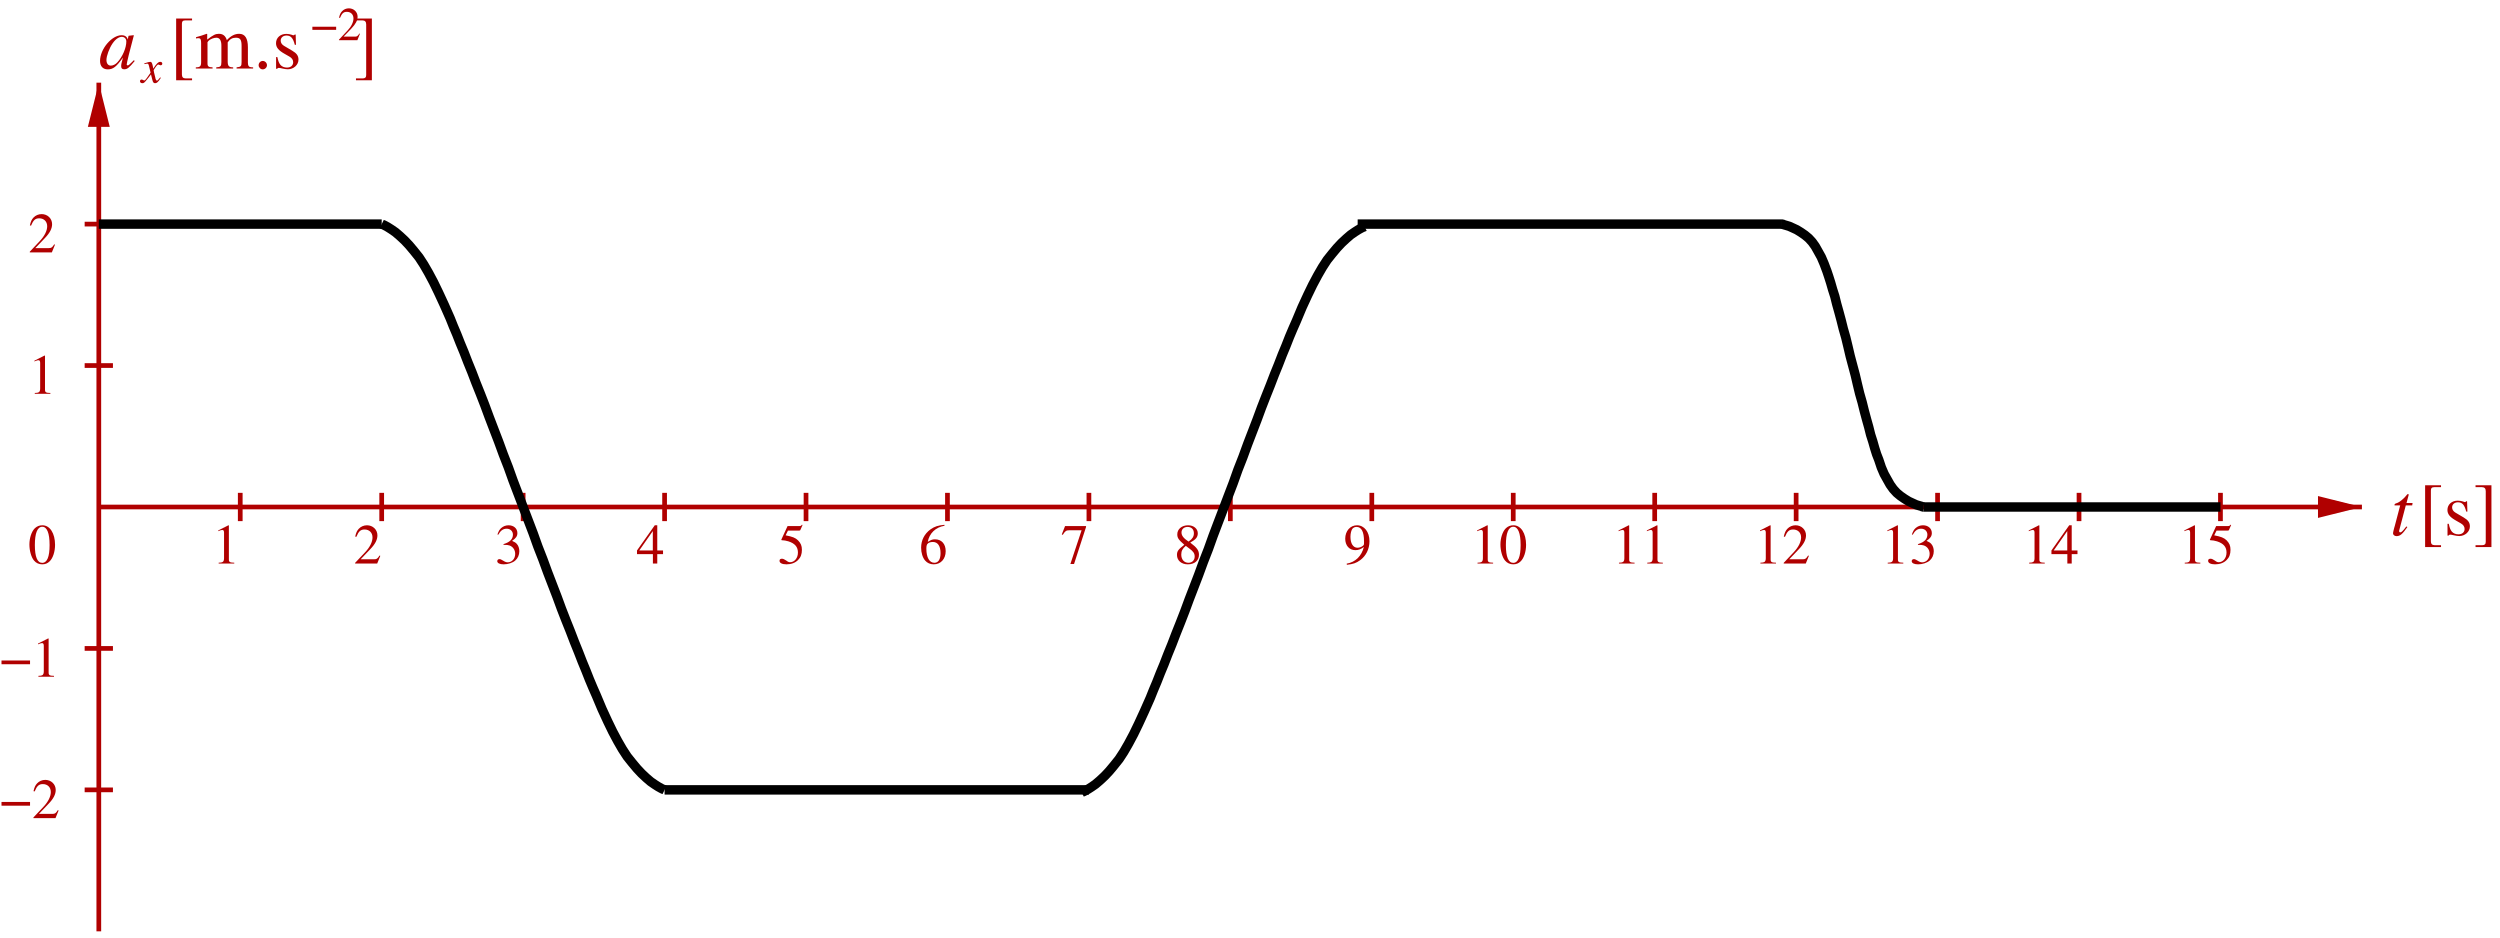 <?xml version="1.0" encoding="UTF-8"?>
<svg xmlns="http://www.w3.org/2000/svg" xmlns:xlink="http://www.w3.org/1999/xlink" width="501pt" height="188pt" viewBox="0 0 501 188" version="1.1">
<defs>
<g>
<symbol overflow="visible" id="glyph0-0">
<path style="stroke:none;" d="M 3.297 -7.672 L 1.266 -6.641 L 1.266 -6.484 C 1.391 -6.531 1.516 -6.578 1.562 -6.609 C 1.766 -6.688 1.969 -6.734 2.078 -6.734 C 2.312 -6.734 2.422 -6.562 2.422 -6.188 L 2.422 -1.062 C 2.422 -0.688 2.328 -0.422 2.141 -0.312 C 1.969 -0.219 1.812 -0.188 1.344 -0.172 L 1.344 0 L 4.469 0 L 4.469 -0.172 C 3.578 -0.188 3.391 -0.297 3.391 -0.844 L 3.391 -7.641 Z M 3.297 -7.672 "/>
</symbol>
<symbol overflow="visible" id="glyph0-1">
<path style="stroke:none;" d="M 2.047 -6.609 L 4.281 -6.609 C 4.453 -6.609 4.5 -6.641 4.531 -6.719 L 4.969 -7.719 L 4.859 -7.797 C 4.703 -7.562 4.578 -7.516 4.344 -7.516 L 1.969 -7.516 L 0.734 -4.828 C 0.719 -4.797 0.719 -4.781 0.719 -4.766 C 0.719 -4.703 0.766 -4.672 0.859 -4.672 C 1.219 -4.672 1.672 -4.594 2.141 -4.453 C 3.453 -4.031 4.047 -3.328 4.047 -2.203 C 4.047 -1.109 3.359 -0.266 2.469 -0.266 C 2.25 -0.266 2.047 -0.344 1.719 -0.594 C 1.344 -0.844 1.094 -0.969 0.844 -0.969 C 0.516 -0.969 0.359 -0.828 0.359 -0.547 C 0.359 -0.109 0.891 0.156 1.75 0.156 C 2.703 0.156 3.516 -0.141 4.078 -0.719 C 4.609 -1.234 4.844 -1.891 4.844 -2.75 C 4.844 -3.562 4.625 -4.078 4.062 -4.656 C 3.562 -5.156 2.922 -5.406 1.578 -5.656 Z M 2.047 -6.609 "/>
</symbol>
<symbol overflow="visible" id="glyph0-2">
<path style="stroke:none;" d="M 2.875 -7.672 C 2.25 -7.672 1.781 -7.469 1.359 -7.078 C 0.703 -6.438 0.266 -5.141 0.266 -3.812 C 0.266 -2.578 0.641 -1.25 1.188 -0.609 C 1.594 -0.109 2.172 0.156 2.828 0.156 C 3.422 0.156 3.906 -0.031 4.312 -0.438 C 4.969 -1.062 5.406 -2.375 5.406 -3.75 C 5.406 -6.062 4.375 -7.672 2.875 -7.672 Z M 2.844 -7.375 C 3.797 -7.375 4.312 -6.094 4.312 -3.719 C 4.312 -1.344 3.812 -0.141 2.828 -0.141 C 1.859 -0.141 1.359 -1.344 1.359 -3.703 C 1.359 -6.109 1.875 -7.375 2.844 -7.375 Z M 2.844 -7.375 "/>
</symbol>
<symbol overflow="visible" id="glyph0-3">
<path style="stroke:none;" d="M 6.062 -2.5 L 6.062 -3.25 L 0.344 -3.25 L 0.344 -2.5 Z M 6.062 -2.5 "/>
</symbol>
<symbol overflow="visible" id="glyph0-4">
<path style="stroke:none;" d="M 5.391 -1.547 L 5.234 -1.609 C 4.828 -0.969 4.672 -0.859 4.156 -0.859 L 1.453 -0.859 L 3.359 -2.859 C 4.375 -3.906 4.812 -4.781 4.812 -5.656 C 4.812 -6.797 3.891 -7.672 2.719 -7.672 C 2.094 -7.672 1.5 -7.422 1.078 -6.969 C 0.719 -6.578 0.547 -6.219 0.359 -5.406 L 0.594 -5.359 C 1.047 -6.469 1.453 -6.828 2.234 -6.828 C 3.188 -6.828 3.828 -6.188 3.828 -5.234 C 3.828 -4.344 3.312 -3.297 2.359 -2.281 L 0.344 -0.141 L 0.344 0 L 4.766 0 Z M 5.391 -1.547 "/>
</symbol>
<symbol overflow="visible" id="glyph0-5">
<path style="stroke:none;" d="M 1.734 -3.75 C 2.406 -3.75 2.672 -3.719 2.938 -3.625 C 3.641 -3.375 4.078 -2.719 4.078 -1.938 C 4.078 -0.984 3.438 -0.25 2.594 -0.25 C 2.297 -0.25 2.062 -0.328 1.641 -0.594 C 1.297 -0.812 1.109 -0.891 0.922 -0.891 C 0.656 -0.891 0.484 -0.719 0.484 -0.484 C 0.484 -0.094 0.969 0.156 1.766 0.156 C 2.641 0.156 3.547 -0.141 4.078 -0.594 C 4.609 -1.062 4.906 -1.719 4.906 -2.484 C 4.906 -3.062 4.719 -3.594 4.391 -3.953 C 4.156 -4.203 3.953 -4.328 3.453 -4.547 C 4.234 -5.078 4.516 -5.5 4.516 -6.109 C 4.516 -7.031 3.781 -7.672 2.75 -7.672 C 2.172 -7.672 1.672 -7.469 1.266 -7.109 C 0.938 -6.812 0.766 -6.516 0.516 -5.828 L 0.688 -5.781 C 1.141 -6.609 1.656 -6.984 2.375 -6.984 C 3.109 -6.984 3.625 -6.484 3.625 -5.781 C 3.625 -5.359 3.453 -4.953 3.172 -4.672 C 2.828 -4.328 2.5 -4.156 1.734 -3.891 Z M 1.734 -3.75 "/>
</symbol>
<symbol overflow="visible" id="glyph0-6">
<path style="stroke:none;" d="M 5.359 -2.625 L 4.203 -2.625 L 4.203 -7.672 L 3.703 -7.672 L 0.141 -2.625 L 0.141 -1.891 L 3.328 -1.891 L 3.328 0 L 4.203 0 L 4.203 -1.891 L 5.359 -1.891 Z M 3.312 -2.625 L 0.594 -2.625 L 3.312 -6.516 Z M 3.312 -2.625 "/>
</symbol>
<symbol overflow="visible" id="glyph0-7">
<path style="stroke:none;" d="M 5.062 -7.766 C 3.766 -7.641 3.109 -7.438 2.281 -6.859 C 1.062 -5.984 0.391 -4.688 0.391 -3.172 C 0.391 -2.172 0.688 -1.188 1.188 -0.609 C 1.609 -0.109 2.219 0.156 2.922 0.156 C 4.328 0.156 5.312 -0.922 5.312 -2.484 C 5.312 -3.938 4.484 -4.859 3.172 -4.859 C 2.672 -4.859 2.438 -4.781 1.719 -4.344 C 2.031 -6.062 3.297 -7.281 5.078 -7.578 Z M 2.75 -4.328 C 3.719 -4.328 4.281 -3.516 4.281 -2.094 C 4.281 -0.844 3.844 -0.156 3.047 -0.156 C 2.047 -0.156 1.438 -1.219 1.438 -2.984 C 1.438 -3.562 1.531 -3.875 1.766 -4.047 C 2 -4.234 2.344 -4.328 2.75 -4.328 Z M 2.75 -4.328 "/>
</symbol>
<symbol overflow="visible" id="glyph0-8">
<path style="stroke:none;" d="M 5.094 -7.516 L 0.891 -7.516 L 0.234 -5.844 L 0.422 -5.75 C 0.906 -6.516 1.109 -6.672 1.734 -6.672 L 4.203 -6.672 L 1.953 0.094 L 2.688 0.094 L 5.094 -7.328 Z M 5.094 -7.516 "/>
</symbol>
<symbol overflow="visible" id="glyph0-9">
<path style="stroke:none;" d="M 3.297 -4.203 C 4.406 -4.812 4.812 -5.281 4.812 -6.062 C 4.812 -6.984 4 -7.672 2.859 -7.672 C 1.625 -7.672 0.703 -6.906 0.703 -5.875 C 0.703 -5.141 0.922 -4.812 2.109 -3.766 C 0.891 -2.828 0.641 -2.484 0.641 -1.719 C 0.641 -0.609 1.531 0.156 2.812 0.156 C 4.172 0.156 5.047 -0.594 5.047 -1.766 C 5.047 -2.625 4.656 -3.188 3.297 -4.203 Z M 3.078 -3.047 C 3.906 -2.453 4.188 -2.047 4.188 -1.406 C 4.188 -0.672 3.672 -0.156 2.938 -0.156 C 2.078 -0.156 1.5 -0.812 1.5 -1.797 C 1.5 -2.531 1.75 -3 2.406 -3.547 Z M 2.953 -4.406 C 1.953 -5.078 1.547 -5.594 1.547 -6.234 C 1.547 -6.891 2.047 -7.344 2.766 -7.344 C 3.547 -7.344 4.031 -6.859 4.031 -6.062 C 4.031 -5.422 3.703 -4.906 3.062 -4.484 C 3 -4.453 3 -4.453 2.953 -4.406 Z M 2.953 -4.406 "/>
</symbol>
<symbol overflow="visible" id="glyph0-10">
<path style="stroke:none;" d="M 0.672 0.25 C 1.938 0.109 2.562 -0.109 3.328 -0.672 C 4.516 -1.531 5.203 -2.938 5.203 -4.469 C 5.203 -6.344 4.156 -7.672 2.703 -7.672 C 1.344 -7.672 0.344 -6.516 0.344 -4.984 C 0.344 -3.609 1.156 -2.688 2.375 -2.688 C 3 -2.688 3.484 -2.875 4.078 -3.328 C 3.625 -1.484 2.359 -0.266 0.641 0.016 Z M 4.109 -4.031 C 4.109 -3.797 4.062 -3.703 3.938 -3.594 C 3.625 -3.328 3.203 -3.172 2.797 -3.172 C 1.922 -3.172 1.391 -4.031 1.391 -5.375 C 1.391 -6.031 1.562 -6.703 1.797 -7 C 2 -7.219 2.281 -7.344 2.609 -7.344 C 3.594 -7.344 4.109 -6.375 4.109 -4.469 Z M 4.109 -4.031 "/>
</symbol>
<symbol overflow="visible" id="glyph1-0">
<path style="stroke:none;" d="M 4.484 -6.469 L 3.266 -6.469 L 3.688 -8.031 C 3.703 -8.062 3.703 -8.094 3.703 -8.109 C 3.703 -8.219 3.656 -8.266 3.578 -8.266 C 3.5 -8.266 3.453 -8.25 3.359 -8.125 C 2.766 -7.344 1.828 -6.594 1.344 -6.453 C 0.969 -6.344 0.859 -6.25 0.859 -6.078 C 0.859 -6.062 0.859 -6.031 0.875 -5.984 L 2 -5.984 L 0.906 -1.828 C 0.875 -1.688 0.859 -1.656 0.812 -1.516 C 0.688 -1.062 0.562 -0.531 0.562 -0.406 C 0.562 -0.078 0.875 0.172 1.281 0.172 C 1.984 0.172 2.484 -0.25 3.438 -1.656 L 3.234 -1.766 C 2.5 -0.812 2.25 -0.578 2.016 -0.578 C 1.875 -0.578 1.781 -0.703 1.781 -0.875 C 1.781 -0.891 1.781 -0.906 1.797 -0.953 L 3.125 -5.984 L 4.406 -5.984 Z M 4.484 -6.469 "/>
</symbol>
<symbol overflow="visible" id="glyph1-1">
<path style="stroke:none;" d="M 7.016 -1.656 C 6.797 -1.438 6.703 -1.359 6.594 -1.234 C 6.141 -0.766 5.938 -0.625 5.812 -0.625 C 5.688 -0.625 5.594 -0.703 5.594 -0.812 C 5.594 -1.125 6.234 -3.703 6.938 -6.312 C 6.984 -6.453 7 -6.484 7.031 -6.625 L 6.922 -6.672 L 6 -6.562 L 5.953 -6.516 L 5.797 -5.797 C 5.672 -6.359 5.234 -6.672 4.578 -6.672 C 2.594 -6.672 0.25 -3.906 0.25 -1.516 C 0.25 -0.453 0.828 0.172 1.797 0.172 C 2.859 0.172 3.516 -0.328 4.844 -2.203 C 4.531 -1.031 4.484 -0.828 4.484 -0.469 C 4.484 -0.031 4.672 0.156 5.094 0.156 C 5.703 0.156 6.078 -0.141 7.203 -1.516 Z M 4.672 -6.344 C 5.188 -6.312 5.516 -5.938 5.516 -5.422 C 5.516 -4.141 4.766 -2.359 3.719 -1.234 C 3.359 -0.828 2.844 -0.578 2.406 -0.578 C 1.875 -0.578 1.531 -1.016 1.531 -1.703 C 1.531 -2.531 2.109 -4.078 2.75 -5.016 C 3.359 -5.906 4.062 -6.375 4.672 -6.344 Z M 4.672 -6.344 "/>
</symbol>
<symbol overflow="visible" id="glyph2-0">
<path style="stroke:none;" d="M 4.516 1.984 L 3.219 1.984 C 2.719 1.984 2.484 1.719 2.484 1.188 L 2.484 -8.969 C 2.484 -9.438 2.672 -9.641 3.156 -9.641 L 4.516 -9.641 L 4.516 -10.016 L 1.328 -10.016 L 1.328 2.359 L 4.516 2.359 Z M 4.516 1.984 "/>
</symbol>
<symbol overflow="visible" id="glyph2-1">
<path style="stroke:none;" d="M 4.766 -4.75 L 4.703 -6.812 L 4.531 -6.812 L 4.5 -6.781 C 4.375 -6.672 4.359 -6.656 4.297 -6.656 C 4.203 -6.656 4.047 -6.688 3.891 -6.766 C 3.547 -6.875 3.219 -6.938 2.828 -6.938 C 1.641 -6.938 0.766 -6.172 0.766 -5.078 C 0.766 -4.234 1.25 -3.625 2.547 -2.906 L 3.422 -2.406 C 3.953 -2.109 4.203 -1.734 4.203 -1.266 C 4.203 -0.609 3.719 -0.188 2.953 -0.188 C 2.438 -0.188 1.969 -0.375 1.672 -0.703 C 1.359 -1.094 1.219 -1.438 1.031 -2.297 L 0.781 -2.297 L 0.781 0.062 L 0.984 0.062 C 1.094 -0.094 1.156 -0.125 1.328 -0.125 C 1.469 -0.125 1.672 -0.094 2.031 0 C 2.453 0.094 2.859 0.156 3.125 0.156 C 4.297 0.156 5.266 -0.719 5.266 -1.781 C 5.266 -2.547 4.906 -3.047 4 -3.578 L 2.359 -4.547 C 1.938 -4.797 1.703 -5.172 1.703 -5.578 C 1.703 -6.188 2.172 -6.609 2.875 -6.609 C 3.734 -6.609 4.188 -6.094 4.531 -4.75 Z M 4.766 -4.75 "/>
</symbol>
<symbol overflow="visible" id="glyph2-2">
<path style="stroke:none;" d="M 0.516 1.984 L 0.516 2.359 L 3.703 2.359 L 3.703 -10.016 L 0.516 -10.016 L 0.516 -9.641 L 1.812 -9.641 C 2.312 -9.641 2.562 -9.375 2.562 -8.844 L 2.562 1.312 C 2.562 1.781 2.344 1.984 1.875 1.984 Z M 0.516 1.984 "/>
</symbol>
<symbol overflow="visible" id="glyph2-3">
<path style="stroke:none;" d="M 0.281 -6.016 C 0.484 -6.062 0.609 -6.078 0.766 -6.078 C 1.172 -6.078 1.297 -5.844 1.297 -5.109 L 1.297 -1.281 C 1.297 -0.469 1.094 -0.234 0.234 -0.234 L 0.234 0 L 3.594 0 L 3.594 -0.234 C 2.797 -0.25 2.578 -0.422 2.578 -1.016 L 2.578 -5.281 C 2.578 -5.312 2.688 -5.453 2.797 -5.562 C 3.172 -5.906 3.828 -6.172 4.359 -6.172 C 5.016 -6.172 5.359 -5.641 5.359 -4.578 L 5.359 -1.297 C 5.359 -0.453 5.188 -0.281 4.328 -0.234 L 4.328 0 L 7.719 0 L 7.719 -0.234 C 6.859 -0.234 6.625 -0.5 6.625 -1.438 L 6.625 -5.25 C 7.078 -5.906 7.578 -6.172 8.266 -6.172 C 9.141 -6.172 9.406 -5.766 9.406 -4.5 L 9.406 -1.312 C 9.406 -0.453 9.281 -0.328 8.406 -0.234 L 8.406 0 L 11.719 0 L 11.719 -0.234 L 11.328 -0.25 C 10.875 -0.281 10.672 -0.562 10.672 -1.156 L 10.672 -4.266 C 10.672 -6.047 10.094 -6.953 8.922 -6.953 C 8.047 -6.953 7.281 -6.562 6.453 -5.688 C 6.188 -6.547 5.672 -6.953 4.859 -6.953 C 4.188 -6.953 3.766 -6.75 2.516 -5.797 L 2.516 -6.922 L 2.406 -6.953 C 1.641 -6.672 1.125 -6.5 0.281 -6.281 Z M 0.281 -6.016 "/>
</symbol>
<symbol overflow="visible" id="glyph2-4">
<path style="stroke:none;" d="M 1.891 -1.516 C 1.438 -1.516 1.062 -1.125 1.062 -0.656 C 1.062 -0.219 1.438 0.172 1.875 0.172 C 2.344 0.172 2.734 -0.219 2.734 -0.656 C 2.734 -1.125 2.344 -1.516 1.891 -1.516 Z M 1.891 -1.516 "/>
</symbol>
<symbol overflow="visible" id="glyph3-0">
<path style="stroke:none;" d="M 3.797 -1.047 C 3.719 -0.969 3.672 -0.906 3.594 -0.797 C 3.375 -0.516 3.266 -0.422 3.156 -0.422 C 3.016 -0.422 2.938 -0.531 2.859 -0.797 C 2.844 -0.875 2.828 -0.938 2.828 -0.969 C 2.594 -1.922 2.484 -2.359 2.484 -2.5 C 2.906 -3.219 3.25 -3.641 3.406 -3.641 C 3.469 -3.641 3.547 -3.609 3.641 -3.562 C 3.75 -3.5 3.812 -3.484 3.891 -3.484 C 4.094 -3.484 4.219 -3.625 4.219 -3.812 C 4.219 -4.016 4.062 -4.172 3.844 -4.172 C 3.422 -4.172 3.062 -3.828 2.406 -2.812 L 2.312 -3.344 C 2.172 -3.984 2.062 -4.172 1.812 -4.172 C 1.609 -4.172 1.281 -4.078 0.703 -3.891 L 0.609 -3.859 L 0.641 -3.719 C 1 -3.797 1.094 -3.812 1.172 -3.812 C 1.406 -3.812 1.469 -3.734 1.594 -3.172 L 1.875 -2 L 1.094 -0.891 C 0.906 -0.609 0.719 -0.438 0.609 -0.438 C 0.562 -0.438 0.469 -0.469 0.375 -0.531 C 0.25 -0.594 0.141 -0.625 0.062 -0.625 C -0.109 -0.625 -0.25 -0.484 -0.25 -0.297 C -0.25 -0.047 -0.062 0.109 0.219 0.109 C 0.516 0.109 0.625 0.016 1.094 -0.562 C 1.359 -0.859 1.547 -1.109 1.953 -1.656 L 2.234 -0.531 C 2.359 -0.047 2.484 0.109 2.781 0.109 C 3.141 0.109 3.391 -0.125 3.938 -0.969 Z M 3.797 -1.047 "/>
</symbol>
<symbol overflow="visible" id="glyph4-0">
<path style="stroke:none;" d="M 5.047 -2.078 L 5.047 -2.703 L 0.281 -2.703 L 0.281 -2.078 Z M 5.047 -2.078 "/>
</symbol>
<symbol overflow="visible" id="glyph4-1">
<path style="stroke:none;" d="M 4.484 -1.297 L 4.375 -1.344 C 4.016 -0.797 3.891 -0.719 3.469 -0.719 L 1.203 -0.719 L 2.797 -2.375 C 3.641 -3.266 4.016 -3.984 4.016 -4.719 C 4.016 -5.656 3.25 -6.391 2.266 -6.391 C 1.734 -6.391 1.25 -6.188 0.891 -5.797 C 0.594 -5.484 0.453 -5.188 0.297 -4.516 L 0.484 -4.469 C 0.875 -5.391 1.203 -5.688 1.859 -5.688 C 2.656 -5.688 3.188 -5.156 3.188 -4.359 C 3.188 -3.625 2.766 -2.734 1.969 -1.906 L 0.281 -0.109 L 0.281 0 L 3.969 0 Z M 4.484 -1.297 "/>
</symbol>
</g>
<clipPath id="clip1">
  <path d="M 0 0 L 0 188 L 501 188 L 501 0 Z M 21.691 15.617 L 17.91 15.617 L 17.91 25.191 L 19.801 17.633 L 21.691 25.191 Z M 21.691 15.617 "/>
</clipPath>
<clipPath id="clip2">
  <path d="M 0 0 L 0 188 L 501 188 L 501 0 Z M 474.273 103.488 L 474.273 99.711 L 464.762 99.711 L 472.32 101.602 L 464.762 103.488 Z M 474.273 103.488 "/>
</clipPath>
</defs>
<g id="surface1">
<g style="fill:rgb(68.944%,0%,0%);fill-opacity:1;">
  <use xlink:href="#glyph0-0" x="436.479" y="112.938"/>
  <use xlink:href="#glyph0-1" x="442.148" y="112.938"/>
</g>
<path style="fill:none;stroke-width:9.448;stroke-linecap:butt;stroke-linejoin:miter;stroke:rgb(68.944%,0%,0%);stroke-opacity:1;stroke-miterlimit:10;" d="M 764.922 892.344 L 764.922 835.664 " transform="matrix(0.1,0,0,-0.1,0,188)"/>
<path style="fill:none;stroke-width:9.448;stroke-linecap:butt;stroke-linejoin:miter;stroke:rgb(68.944%,0%,0%);stroke-opacity:1;stroke-miterlimit:10;" d="M 1048.359 892.344 L 1048.359 835.664 " transform="matrix(0.1,0,0,-0.1,0,188)"/>
<path style="fill:none;stroke-width:9.448;stroke-linecap:butt;stroke-linejoin:miter;stroke:rgb(68.944%,0%,0%);stroke-opacity:1;stroke-miterlimit:10;" d="M 1331.836 892.344 L 1331.836 835.664 " transform="matrix(0.1,0,0,-0.1,0,188)"/>
<path style="fill:none;stroke-width:9.448;stroke-linecap:butt;stroke-linejoin:miter;stroke:rgb(68.944%,0%,0%);stroke-opacity:1;stroke-miterlimit:10;" d="M 1615.273 892.344 L 1615.273 835.664 " transform="matrix(0.1,0,0,-0.1,0,188)"/>
<path style="fill:none;stroke-width:9.448;stroke-linecap:butt;stroke-linejoin:miter;stroke:rgb(68.944%,0%,0%);stroke-opacity:1;stroke-miterlimit:10;" d="M 1898.711 892.344 L 1898.711 835.664 " transform="matrix(0.1,0,0,-0.1,0,188)"/>
<path style="fill:none;stroke-width:9.448;stroke-linecap:butt;stroke-linejoin:miter;stroke:rgb(68.944%,0%,0%);stroke-opacity:1;stroke-miterlimit:10;" d="M 2182.188 892.344 L 2182.188 835.664 " transform="matrix(0.1,0,0,-0.1,0,188)"/>
<path style="fill:none;stroke-width:9.448;stroke-linecap:butt;stroke-linejoin:miter;stroke:rgb(68.944%,0%,0%);stroke-opacity:1;stroke-miterlimit:10;" d="M 2465.625 892.344 L 2465.625 835.664 " transform="matrix(0.1,0,0,-0.1,0,188)"/>
<path style="fill:none;stroke-width:9.448;stroke-linecap:butt;stroke-linejoin:miter;stroke:rgb(68.944%,0%,0%);stroke-opacity:1;stroke-miterlimit:10;" d="M 2749.102 892.344 L 2749.102 835.664 " transform="matrix(0.1,0,0,-0.1,0,188)"/>
<path style="fill:none;stroke-width:9.448;stroke-linecap:butt;stroke-linejoin:miter;stroke:rgb(68.944%,0%,0%);stroke-opacity:1;stroke-miterlimit:10;" d="M 3032.539 892.344 L 3032.539 835.664 " transform="matrix(0.1,0,0,-0.1,0,188)"/>
<path style="fill:none;stroke-width:9.448;stroke-linecap:butt;stroke-linejoin:miter;stroke:rgb(68.944%,0%,0%);stroke-opacity:1;stroke-miterlimit:10;" d="M 3316.016 892.344 L 3316.016 835.664 " transform="matrix(0.1,0,0,-0.1,0,188)"/>
<path style="fill:none;stroke-width:9.448;stroke-linecap:butt;stroke-linejoin:miter;stroke:rgb(68.944%,0%,0%);stroke-opacity:1;stroke-miterlimit:10;" d="M 3599.453 892.344 L 3599.453 835.664 " transform="matrix(0.1,0,0,-0.1,0,188)"/>
<path style="fill:none;stroke-width:9.448;stroke-linecap:butt;stroke-linejoin:miter;stroke:rgb(68.944%,0%,0%);stroke-opacity:1;stroke-miterlimit:10;" d="M 3882.891 892.344 L 3882.891 835.664 " transform="matrix(0.1,0,0,-0.1,0,188)"/>
<path style="fill:none;stroke-width:9.448;stroke-linecap:butt;stroke-linejoin:miter;stroke:rgb(68.944%,0%,0%);stroke-opacity:1;stroke-miterlimit:10;" d="M 4166.367 892.344 L 4166.367 835.664 " transform="matrix(0.1,0,0,-0.1,0,188)"/>
<path style="fill:none;stroke-width:9.448;stroke-linecap:butt;stroke-linejoin:miter;stroke:rgb(68.944%,0%,0%);stroke-opacity:1;stroke-miterlimit:10;" d="M 4449.805 892.344 L 4449.805 835.664 " transform="matrix(0.1,0,0,-0.1,0,188)"/>
<path style="fill:none;stroke-width:9.448;stroke-linecap:butt;stroke-linejoin:miter;stroke:rgb(68.944%,0%,0%);stroke-opacity:1;stroke-miterlimit:10;" d="M 169.648 1430.898 L 226.328 1430.898 " transform="matrix(0.1,0,0,-0.1,0,188)"/>
<path style="fill:none;stroke-width:9.448;stroke-linecap:butt;stroke-linejoin:miter;stroke:rgb(68.944%,0%,0%);stroke-opacity:1;stroke-miterlimit:10;" d="M 169.648 1147.461 L 226.328 1147.461 " transform="matrix(0.1,0,0,-0.1,0,188)"/>
<path style="fill:none;stroke-width:9.448;stroke-linecap:butt;stroke-linejoin:miter;stroke:rgb(68.944%,0%,0%);stroke-opacity:1;stroke-miterlimit:10;" d="M 169.648 580.547 L 226.328 580.547 " transform="matrix(0.1,0,0,-0.1,0,188)"/>
<path style="fill:none;stroke-width:9.448;stroke-linecap:butt;stroke-linejoin:miter;stroke:rgb(68.944%,0%,0%);stroke-opacity:1;stroke-miterlimit:10;" d="M 169.648 297.109 L 226.328 297.109 " transform="matrix(0.1,0,0,-0.1,0,188)"/>
<g clip-path="url(#clip1)" clip-rule="evenodd">
<path style="fill:none;stroke-width:9.448;stroke-linecap:butt;stroke-linejoin:miter;stroke:rgb(68.944%,0%,0%);stroke-opacity:1;stroke-miterlimit:10;" d="M 198.008 13.633 L 198.008 1714.375 " transform="matrix(0.1,0,0,-0.1,0,188)"/>
</g>
<path style=" stroke:none;fill-rule:evenodd;fill:rgb(68.944%,0%,0%);fill-opacity:1;" d="M 21.691 25.191 L 19.801 17.633 L 17.91 25.191 L 21.691 25.191 "/>
<path style="fill:none;stroke-width:4.724;stroke-linecap:butt;stroke-linejoin:miter;stroke:rgb(68.944%,0%,0%);stroke-opacity:1;stroke-miterlimit:10;" d="M 216.914 1628.086 L 198.008 1703.672 L 179.102 1628.086 Z M 216.914 1628.086 " transform="matrix(0.1,0,0,-0.1,0,188)"/>
<g clip-path="url(#clip2)" clip-rule="evenodd">
<path style="fill:none;stroke-width:9.448;stroke-linecap:butt;stroke-linejoin:miter;stroke:rgb(68.944%,0%,0%);stroke-opacity:1;stroke-miterlimit:10;" d="M 198.008 863.984 L 4733.281 863.984 " transform="matrix(0.1,0,0,-0.1,0,188)"/>
</g>
<path style=" stroke:none;fill-rule:evenodd;fill:rgb(68.944%,0%,0%);fill-opacity:1;" d="M 464.762 103.488 L 472.32 101.602 L 464.762 99.711 L 464.762 103.488 "/>
<path style="fill:none;stroke-width:4.724;stroke-linecap:butt;stroke-linejoin:miter;stroke:rgb(68.944%,0%,0%);stroke-opacity:1;stroke-miterlimit:10;" d="M 4647.617 845.117 L 4723.203 863.984 L 4647.617 882.891 Z M 4647.617 845.117 " transform="matrix(0.1,0,0,-0.1,0,188)"/>
<path style="fill:none;stroke-width:18.897;stroke-linecap:butt;stroke-linejoin:miter;stroke:rgb(0%,0%,0%);stroke-opacity:1;stroke-miterlimit:10;" d="M 2720.742 1430.898 L 3571.094 1430.898 " transform="matrix(0.1,0,0,-0.1,0,188)"/>
<path style="fill:none;stroke-width:18.897;stroke-linecap:butt;stroke-linejoin:miter;stroke:rgb(0%,0%,0%);stroke-opacity:1;stroke-miterlimit:10;" d="M 198.008 1430.898 L 764.922 1430.898 " transform="matrix(0.1,0,0,-0.1,0,188)"/>
<path style="fill:none;stroke-width:18.897;stroke-linecap:butt;stroke-linejoin:miter;stroke:rgb(0%,0%,0%);stroke-opacity:1;stroke-miterlimit:10;" d="M 3854.57 863.984 L 4449.805 863.984 " transform="matrix(0.1,0,0,-0.1,0,188)"/>
<path style="fill:none;stroke-width:18.897;stroke-linecap:butt;stroke-linejoin:bevel;stroke:rgb(0%,0%,0%);stroke-opacity:1;stroke-miterlimit:10;" d="M 1331.836 297.109 L 2182.188 297.109 " transform="matrix(0.1,0,0,-0.1,0,188)"/>
<path style="fill:none;stroke-width:18.897;stroke-linecap:butt;stroke-linejoin:bevel;stroke:rgb(0%,0%,0%);stroke-opacity:1;stroke-miterlimit:10;" d="M 3571.094 1430.898 L 3572.383 1430.898 L 3574.883 1429.648 L 3579.297 1428.398 L 3585.586 1426.484 L 3592.539 1423.359 L 3600.703 1419.57 L 3608.906 1414.531 L 3617.109 1408.867 L 3624.648 1402.578 L 3631.602 1395 L 3637.891 1386.172 L 3643.555 1376.094 L 3649.844 1364.766 L 3655.508 1351.523 L 3661.172 1336.445 L 3664.961 1325.078 L 3668.75 1313.125 L 3672.539 1299.883 L 3676.953 1286.016 L 3680.703 1270.898 L 3685.117 1255.156 L 3689.531 1238.789 L 3693.945 1221.133 L 3698.984 1203.516 L 3703.398 1185.234 L 3707.812 1166.367 L 3717.891 1128.555 L 3722.305 1109.648 L 3726.719 1091.406 L 3731.758 1073.75 L 3736.133 1056.133 L 3740.547 1039.727 L 3744.961 1023.984 L 3748.75 1008.867 L 3753.164 995.039 L 3756.914 981.797 L 3760.703 969.805 L 3765.117 958.477 L 3770.156 943.359 L 3775.82 930.156 L 3782.148 918.789 L 3787.812 908.711 L 3794.102 899.922 L 3801.016 892.344 L 3808.594 886.055 L 3816.797 880.391 L 3824.961 875.352 L 3833.164 871.562 L 3840.078 868.398 L 3846.367 866.523 L 3850.781 865.273 L 3853.32 863.984 L 3854.57 863.984 " transform="matrix(0.1,0,0,-0.1,0,188)"/>
<path style="fill:none;stroke-width:18.897;stroke-linecap:butt;stroke-linejoin:bevel;stroke:rgb(0%,0%,0%);stroke-opacity:1;stroke-miterlimit:10;" d="M 1331.836 297.109 L 1330.547 297.734 L 1328.672 298.359 L 1324.883 300.234 L 1319.219 303.398 L 1312.305 307.812 L 1304.102 313.477 L 1295.273 321.016 L 1285.859 329.844 L 1276.406 339.922 L 1266.953 351.25 L 1256.875 363.867 L 1247.422 378.359 L 1237.969 394.727 L 1227.891 413.633 L 1217.812 434.414 L 1206.484 458.984 L 1195.117 486.055 L 1188.203 501.797 L 1181.289 518.203 L 1174.336 535.82 L 1166.797 554.102 L 1159.219 573.633 L 1151.055 593.789 L 1142.852 615.195 L 1134.023 637.227 L 1125.195 659.922 L 1116.406 683.867 L 1106.953 708.398 L 1097.5 732.969 L 1088.047 758.828 L 1077.969 784.648 L 1068.516 811.094 L 1048.359 863.984 L 1038.281 890.469 L 1028.203 916.914 L 1018.75 943.359 L 1008.672 969.18 L 999.219 995.039 L 989.766 1019.609 L 980.352 1044.141 L 971.523 1068.086 L 962.695 1090.781 L 953.867 1112.812 L 945.703 1134.219 L 937.5 1154.375 L 929.961 1173.906 L 922.383 1192.188 L 915.469 1209.805 L 908.516 1226.172 L 902.227 1241.953 L 890.273 1269.023 L 878.906 1293.594 L 868.828 1314.375 L 858.75 1333.281 L 849.297 1349.648 L 839.883 1364.141 L 829.805 1376.758 L 820.352 1388.086 L 810.898 1398.164 L 801.445 1406.953 L 792.617 1414.531 L 784.453 1420.195 L 777.5 1424.609 L 771.836 1427.773 L 768.047 1429.648 L 766.172 1430.273 L 764.922 1430.898 " transform="matrix(0.1,0,0,-0.1,0,188)"/>
<path style="fill:none;stroke-width:18.897;stroke-linecap:butt;stroke-linejoin:bevel;stroke:rgb(0%,0%,0%);stroke-opacity:1;stroke-miterlimit:10;" d="M 2167.695 292.07 L 2168.945 292.695 L 2170.859 293.32 L 2174.609 295.195 L 2180.312 298.359 L 2187.227 302.773 L 2195.391 308.438 L 2204.219 315.977 L 2213.672 324.805 L 2223.125 334.883 L 2232.578 346.211 L 2242.656 358.828 L 2252.109 373.32 L 2261.562 389.688 L 2271.641 408.594 L 2281.719 429.375 L 2293.047 453.945 L 2305.039 481.016 L 2311.328 496.758 L 2318.242 513.164 L 2325.156 530.781 L 2332.734 549.062 L 2340.273 568.594 L 2348.477 588.75 L 2356.68 610.156 L 2365.469 632.188 L 2374.297 654.883 L 2383.125 678.828 L 2392.578 703.359 L 2402.031 727.93 L 2411.484 753.75 L 2421.562 779.609 L 2431.016 806.055 L 2441.055 832.5 L 2451.133 858.945 L 2461.211 885.43 L 2471.328 911.875 L 2480.742 938.32 L 2490.859 964.141 L 2500.273 989.961 L 2519.18 1039.102 L 2528.008 1063.047 L 2536.836 1085.742 L 2545.625 1107.773 L 2553.828 1129.18 L 2562.031 1149.336 L 2569.57 1168.867 L 2577.148 1187.148 L 2584.062 1204.766 L 2590.977 1221.133 L 2597.93 1236.914 L 2609.258 1263.984 L 2620.586 1288.555 L 2630.664 1309.336 L 2640.742 1328.242 L 2650.195 1344.609 L 2659.648 1359.102 L 2669.727 1371.719 L 2679.18 1383.047 L 2688.633 1393.125 L 2698.086 1401.914 L 2706.875 1409.492 L 2715.078 1415.156 L 2721.992 1419.57 L 2727.695 1422.734 L 2731.445 1424.609 L 2733.359 1425.234 L 2734.609 1425.859 " transform="matrix(0.1,0,0,-0.1,0,188)"/>
<g style="fill:rgb(68.944%,0%,0%);fill-opacity:1;">
  <use xlink:href="#glyph1-0" x="478.997" y="107.269"/>
</g>
<g style="fill:rgb(68.944%,0%,0%);fill-opacity:1;">
  <use xlink:href="#glyph0-2" x="5.627" y="112.938"/>
</g>
<g style="fill:rgb(68.944%,0%,0%);fill-opacity:1;">
  <use xlink:href="#glyph0-0" x="5.627" y="78.923"/>
</g>
<g style="fill:rgb(68.944%,0%,0%);fill-opacity:1;">
  <use xlink:href="#glyph0-3" x="-0.042" y="135.614"/>
  <use xlink:href="#glyph0-0" x="6.353" y="135.614"/>
</g>
<g style="fill:rgb(68.944%,0%,0%);fill-opacity:1;">
  <use xlink:href="#glyph0-3" x="-0.042" y="163.96"/>
  <use xlink:href="#glyph0-4" x="6.353" y="163.96"/>
</g>
<g style="fill:rgb(68.944%,0%,0%);fill-opacity:1;">
  <use xlink:href="#glyph2-0" x="484.666" y="107.269"/>
  <use xlink:href="#glyph2-1" x="489.7" y="107.269"/>
  <use xlink:href="#glyph2-2" x="495.581" y="107.269"/>
</g>
<g style="fill:rgb(68.944%,0%,0%);fill-opacity:1;">
  <use xlink:href="#glyph1-1" x="19.8" y="13.729"/>
</g>
<g style="fill:rgb(68.944%,0%,0%);fill-opacity:1;">
  <use xlink:href="#glyph0-4" x="5.627" y="50.578"/>
</g>
<g style="fill:rgb(68.944%,0%,0%);fill-opacity:1;">
  <use xlink:href="#glyph3-0" x="28.303" y="16.564"/>
</g>
<g style="fill:rgb(68.944%,0%,0%);fill-opacity:1;">
  <use xlink:href="#glyph2-0" x="33.972" y="13.729"/>
  <use xlink:href="#glyph2-3" x="39.007" y="13.729"/>
  <use xlink:href="#glyph2-4" x="50.768" y="13.729"/>
  <use xlink:href="#glyph2-1" x="54.548" y="13.729"/>
</g>
<g style="fill:rgb(68.944%,0%,0%);fill-opacity:1;">
  <use xlink:href="#glyph4-0" x="62.318" y="8.06"/>
  <use xlink:href="#glyph4-1" x="67.647" y="8.06"/>
</g>
<g style="fill:rgb(68.944%,0%,0%);fill-opacity:1;">
  <use xlink:href="#glyph2-2" x="70.822" y="13.729"/>
</g>
<g style="fill:rgb(68.944%,0%,0%);fill-opacity:1;">
  <use xlink:href="#glyph0-0" x="42.476" y="112.938"/>
</g>
<g style="fill:rgb(68.944%,0%,0%);fill-opacity:1;">
  <use xlink:href="#glyph0-4" x="70.822" y="112.938"/>
</g>
<g style="fill:rgb(68.944%,0%,0%);fill-opacity:1;">
  <use xlink:href="#glyph0-5" x="99.167" y="112.938"/>
</g>
<g style="fill:rgb(68.944%,0%,0%);fill-opacity:1;">
  <use xlink:href="#glyph0-6" x="127.513" y="112.938"/>
</g>
<g style="fill:rgb(68.944%,0%,0%);fill-opacity:1;">
  <use xlink:href="#glyph0-1" x="155.858" y="112.938"/>
</g>
<g style="fill:rgb(68.944%,0%,0%);fill-opacity:1;">
  <use xlink:href="#glyph0-7" x="184.204" y="112.938"/>
</g>
<g style="fill:rgb(68.944%,0%,0%);fill-opacity:1;">
  <use xlink:href="#glyph0-8" x="212.549" y="112.938"/>
</g>
<g style="fill:rgb(68.944%,0%,0%);fill-opacity:1;">
  <use xlink:href="#glyph0-9" x="235.226" y="112.938"/>
</g>
<g style="fill:rgb(68.944%,0%,0%);fill-opacity:1;">
  <use xlink:href="#glyph0-10" x="269.24" y="112.938"/>
</g>
<g style="fill:rgb(68.944%,0%,0%);fill-opacity:1;">
  <use xlink:href="#glyph0-0" x="294.751" y="112.938"/>
  <use xlink:href="#glyph0-2" x="300.42" y="112.938"/>
</g>
<g style="fill:rgb(68.944%,0%,0%);fill-opacity:1;">
  <use xlink:href="#glyph0-0" x="323.097" y="112.938"/>
  <use xlink:href="#glyph0-0" x="328.766" y="112.938"/>
</g>
<g style="fill:rgb(68.944%,0%,0%);fill-opacity:1;">
  <use xlink:href="#glyph0-0" x="351.442" y="112.938"/>
  <use xlink:href="#glyph0-4" x="357.111" y="112.938"/>
</g>
<g style="fill:rgb(68.944%,0%,0%);fill-opacity:1;">
  <use xlink:href="#glyph0-0" x="376.953" y="112.938"/>
  <use xlink:href="#glyph0-5" x="382.622" y="112.938"/>
</g>
<g style="fill:rgb(68.944%,0%,0%);fill-opacity:1;">
  <use xlink:href="#glyph0-0" x="405.298" y="112.938"/>
  <use xlink:href="#glyph0-6" x="410.968" y="112.938"/>
</g>
<path style="fill:none;stroke-width:9.448;stroke-linecap:butt;stroke-linejoin:miter;stroke:rgb(68.944%,0%,0%);stroke-opacity:1;stroke-miterlimit:10;" d="M 481.445 892.344 L 481.445 835.664 " transform="matrix(0.1,0,0,-0.1,0,188)"/>
</g>
</svg>
